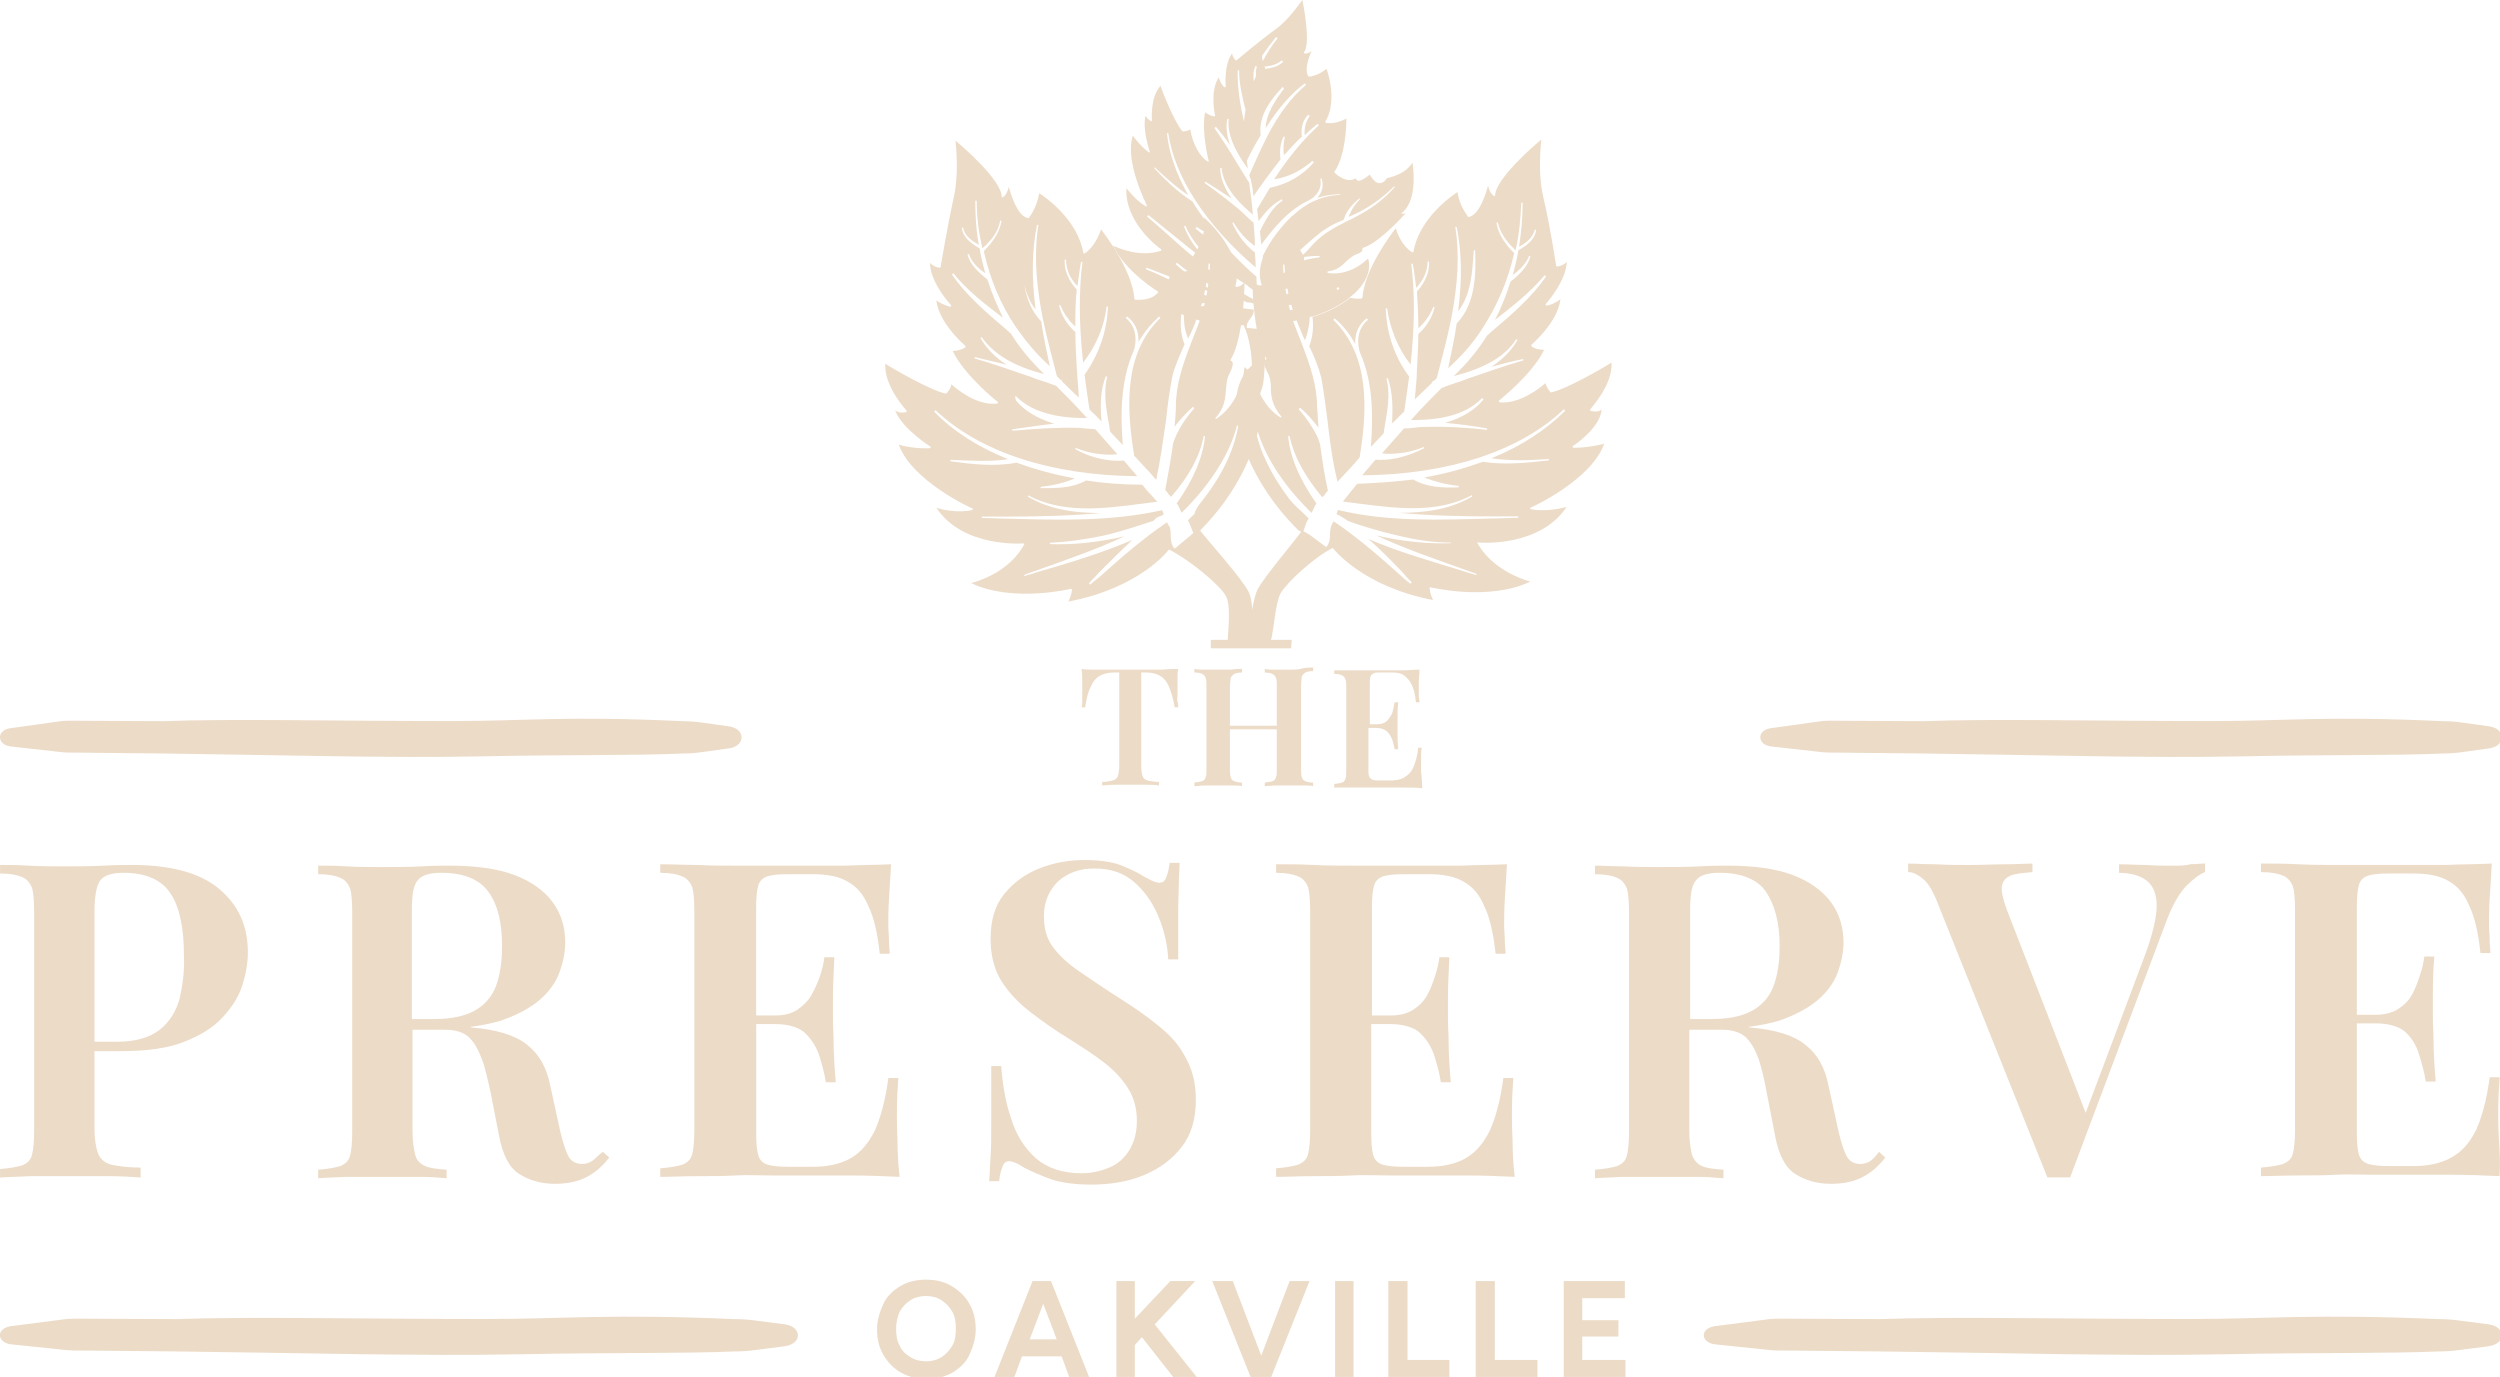 <?xml version="1.0" encoding="utf-8"?>
<!-- Generator: Adobe Illustrator 27.0.0, SVG Export Plug-In . SVG Version: 6.00 Build 0)  -->
<svg version="1.1" id="Layer_1" xmlns="http://www.w3.org/2000/svg" xmlns:xlink="http://www.w3.org/1999/xlink" x="0px" y="0px"
	 viewBox="0 0 427.14 235.26" style="enable-background:new 0 0 427.14 235.26;" xml:space="preserve">
<style type="text/css">
	.st0{fill:#ECDBC7;}
</style>
<g>
	<g>
		<g>
			<g>
				<g>
					<path class="st0" d="M165.62,222.76c-0.73-1.33-1.82-2.31-3.03-3.03c-1.21-0.73-2.67-1.09-4.37-1.09
						c-1.7,0-3.15,0.36-4.37,1.09c-1.21,0.73-2.31,1.7-2.91,3.03c-0.61,1.33-1.09,2.79-1.09,4.37c0,1.7,0.36,3.15,1.09,4.37
						c0.73,1.21,1.7,2.31,3.03,3.03c1.33,0.73,2.79,1.09,4.37,1.09c1.58,0,3.03-0.36,4.37-1.09c1.21-0.73,2.31-1.7,2.91-3.03
						c0.61-1.33,1.09-2.79,1.09-4.37C166.71,225.43,166.34,223.97,165.62,222.76z M162.7,229.92c-0.49,0.85-1.09,1.46-1.82,1.94
						c-0.73,0.49-1.7,0.73-2.67,0.73c-0.97,0-1.94-0.24-2.67-0.73c-0.85-0.49-1.46-1.09-1.82-1.94c-0.49-0.85-0.61-1.82-0.61-2.91
						c0-1.09,0.24-2.06,0.61-2.91c0.49-0.85,1.09-1.46,1.82-1.94c0.73-0.49,1.7-0.73,2.67-0.73c0.97,0,1.94,0.24,2.67,0.73
						c0.73,0.49,1.33,1.09,1.82,1.94c0.49,0.85,0.61,1.82,0.61,2.91C163.31,228.22,163.19,229.07,162.7,229.92z"/>
					<path class="st0" d="M179.57,218.88h-3.15l-6.55,16.5h3.4l1.33-3.64h6.79l1.33,3.64h3.4L179.57,218.88z M175.93,228.83
						l2.31-6.07l2.31,6.07H175.93z"/>
					<polygon class="st0" points="204.2,218.88 199.96,218.88 193.89,225.31 193.89,218.88 190.74,218.88 190.74,235.26 
						193.89,235.26 193.89,229.8 195.1,228.47 200.44,235.26 204.45,235.26 197.29,226.28 					"/>
					<polygon class="st0" points="215.49,231.62 210.63,218.88 207.12,218.88 213.67,235.26 214.03,235.26 216.82,235.26 
						217.19,235.26 223.74,218.88 220.34,218.88 					"/>
					<rect x="228.11" y="218.88" class="st0" width="3.15" height="16.5"/>
					<polygon class="st0" points="240.48,218.88 237.2,218.88 237.2,235.26 247.64,235.26 247.64,232.35 240.48,232.35 					"/>
					<polygon class="st0" points="255.4,218.88 252.13,218.88 252.13,235.26 262.68,235.26 262.68,232.35 255.4,232.35 					"/>
					<polygon class="st0" points="270.33,232.35 270.33,228.35 276.52,228.35 276.52,225.56 270.33,225.56 270.33,221.8 
						277.61,221.8 277.61,218.88 267.17,218.88 267.17,235.26 277.73,235.26 277.73,232.35 					"/>
				</g>
				<g>
					<path class="st0" d="M37.49,151.91c-3.28-2.79-8.37-4.13-15.04-4.13c-0.97,0-2.43,0-4.73,0.12c-2.31,0.12-4.61,0.12-7.04,0.12
						c-1.94,0-3.88,0-5.82-0.12c-1.94-0.12-3.52-0.12-4.85-0.12v1.46c1.7,0,2.91,0.24,3.76,0.61c0.85,0.36,1.33,0.97,1.7,1.82
						c0.24,0.85,0.36,2.31,0.36,4.13v37.37c0,1.82-0.12,3.15-0.36,4.13c-0.24,0.97-0.85,1.46-1.7,1.82
						c-0.85,0.24-2.06,0.49-3.76,0.61v1.46c1.46-0.12,3.15-0.12,5.1-0.24h13.22c2.31,0,4.25,0.12,5.7,0.24v-1.7
						c-2.18,0-3.76-0.24-4.97-0.49c-1.09-0.24-1.94-0.97-2.31-1.94c-0.36-0.97-0.61-2.43-0.61-4.25v-13.22h4.61
						c4.37,0,7.89-0.49,10.68-1.58c2.79-1.09,4.97-2.43,6.55-4.13c1.58-1.7,2.79-3.52,3.4-5.46c0.61-1.94,0.97-3.88,0.97-5.7
						C42.34,158.21,40.77,154.7,37.49,151.91z M30.7,170.59c-0.61,2.18-1.7,4-3.4,5.34c-1.7,1.33-4.13,2.06-7.28,2.06h-3.88v-22.32
						c0-2.55,0.36-4.37,0.97-5.22c0.61-0.85,1.94-1.33,4-1.33c3.76,0,6.55,1.21,8.01,3.52c1.58,2.31,2.31,5.95,2.31,10.68
						C31.55,165.98,31.18,168.41,30.7,170.59z"/>
					<path class="st0" d="M103.01,196.8c-0.73,0.49-1.21,1.09-1.7,1.46c-0.49,0.36-1.09,0.61-1.82,0.61c-0.97,0-1.82-0.36-2.31-1.21
						c-0.49-0.85-0.97-2.31-1.46-4.37l-1.7-7.77c-0.61-3.15-1.94-5.46-4-7.04c-1.94-1.58-5.1-2.55-9.22-2.91
						c-0.12,0-0.24,0-0.49-0.12c1.94-0.24,3.76-0.61,5.34-1.09c2.79-0.97,4.97-2.18,6.55-3.52c1.58-1.33,2.79-3.03,3.4-4.73
						c0.61-1.7,0.97-3.4,0.97-5.1c0-2.67-0.73-4.97-2.18-6.92c-1.46-1.94-3.64-3.52-6.55-4.61c-2.91-1.09-6.67-1.58-11.16-1.58
						c-0.97,0-2.43,0-4.61,0.12c-2.18,0.12-4.61,0.12-7.04,0.12c-1.94,0-3.88,0-5.82-0.12c-1.94-0.12-3.52-0.12-4.85-0.12v1.46
						c1.7,0,2.91,0.24,3.76,0.61c0.85,0.36,1.33,0.97,1.7,1.82c0.24,0.85,0.36,2.31,0.36,4.13v37.37c0,1.82-0.12,3.15-0.36,4.13
						c-0.24,0.97-0.85,1.46-1.7,1.82c-0.85,0.24-2.06,0.49-3.76,0.61v1.46c1.21-0.12,2.91-0.12,4.85-0.24h12.25
						c1.94,0,3.52,0.12,4.85,0.24v-1.46c-1.58-0.12-2.79-0.24-3.64-0.61c-0.85-0.36-1.46-0.97-1.7-1.82
						c-0.24-0.97-0.49-2.31-0.49-4.13v-17.35h5.7c1.7,0,3.15,0.49,4,1.33c0.97,0.97,1.58,2.18,2.18,3.76
						c0.61,1.58,0.97,3.52,1.46,5.58l1.46,7.52c0.61,3.15,1.7,5.34,3.4,6.43c1.7,1.09,3.76,1.7,6.07,1.7c2.18,0,3.88-0.36,5.34-1.09
						s2.79-1.82,4-3.4L103.01,196.8z M74.25,174.11h-3.88v-18.56c0-2.55,0.24-4.25,0.97-5.1c0.61-0.85,1.94-1.33,4-1.33
						c3.88,0,6.55,1.09,8.13,3.28c1.58,2.18,2.31,5.22,2.31,9.22c0,2.31-0.24,4.37-0.85,6.31c-0.61,1.94-1.7,3.4-3.4,4.49
						C79.84,173.5,77.41,174.11,74.25,174.11z"/>
					<path class="st0" d="M153.24,190.25c0-2.43,0.12-4.49,0.24-6.07h-1.7c-0.49,3.76-1.33,6.79-2.31,8.98
						c-1.09,2.18-2.43,3.76-4.13,4.73c-1.7,0.97-3.88,1.46-6.43,1.46h-4.25c-1.58,0-2.67-0.12-3.52-0.36
						c-0.73-0.24-1.33-0.73-1.58-1.58c-0.24-0.85-0.36-2.06-0.36-3.76v-18.68h3.28c2.06,0,3.76,0.49,4.85,1.33
						c1.09,0.97,1.94,2.18,2.55,3.76c0.49,1.58,0.97,3.15,1.21,4.85h1.7c-0.24-2.91-0.36-5.1-0.36-6.55c0-1.46-0.12-2.91-0.12-4.13
						s0-2.67,0-4.13c0-1.46,0.12-3.76,0.24-6.55h-1.7c-0.12,0.97-0.36,2.06-0.73,3.15s-0.85,2.18-1.46,3.28
						c-0.61,1.09-1.46,1.82-2.43,2.55c-0.97,0.61-2.18,0.97-3.76,0.97h-3.28v-18.44c0-1.7,0.12-2.91,0.36-3.76s0.85-1.33,1.58-1.58
						s1.94-0.36,3.52-0.36h4.13c2.43,0,4.49,0.36,5.95,1.21c1.58,0.85,2.79,2.18,3.64,4.25c0.97,1.94,1.58,4.73,1.94,8.13h1.7
						c0-0.61-0.12-1.33-0.12-2.18s-0.12-1.82-0.12-2.79s0-2.43,0.12-4.37c0.12-1.94,0.24-3.88,0.36-5.95
						c-2.31,0.12-4.97,0.12-7.89,0.24c-2.91,0-5.58,0-7.89,0c-1.21,0-2.79,0-4.61,0c-1.82,0-3.88,0-6.07,0s-4.37,0-6.67-0.12
						c-2.18,0-4.37-0.12-6.31-0.12v1.46c1.7,0,2.91,0.24,3.76,0.61s1.33,0.97,1.7,1.82c0.24,0.85,0.36,2.31,0.36,4.13v37.37
						c0,1.82-0.12,3.15-0.36,4.13c-0.24,0.97-0.85,1.46-1.7,1.82c-0.85,0.24-2.06,0.49-3.76,0.61v1.46c2.06,0,4.13-0.12,6.31-0.12
						c2.18,0,4.49,0,6.55-0.12s4.13,0,6.07,0c1.94,0,3.4,0,4.61,0c2.55,0,5.34,0,8.61,0c3.28,0,6.07,0.12,8.74,0.24
						c-0.24-2.18-0.36-4.25-0.36-6.31C153.24,192.8,153.24,191.22,153.24,190.25z"/>
					<path class="st0" d="M198.02,175.33c-1.94-1.58-4.13-3.15-6.67-4.73c-2.67-1.7-4.97-3.28-6.92-4.61
						c-1.94-1.33-3.4-2.67-4.49-4.13c-1.09-1.46-1.58-3.15-1.58-5.34c0-2.43,0.85-4.37,2.43-5.95c1.7-1.46,3.64-2.18,6.19-2.18
						c2.79,0,4.97,0.73,6.79,2.31c1.82,1.58,3.15,3.52,4.13,5.82c0.97,2.31,1.58,4.85,1.7,7.4h1.7c0-3.4,0-6.19,0-8.25
						c0-2.06,0.12-3.76,0.12-4.97s0.12-2.31,0.12-3.28h-1.7c-0.12,1.09-0.36,1.94-0.61,2.55c-0.24,0.61-0.61,0.85-1.09,0.85
						c-0.36,0-0.73-0.12-1.09-0.24c-0.36-0.12-0.85-0.49-1.46-0.73c-1.09-0.73-2.43-1.33-3.88-1.94c-1.46-0.61-3.64-0.97-6.43-0.97
						s-5.34,0.49-7.77,1.46c-2.43,0.97-4.37,2.43-5.95,4.37c-1.58,1.94-2.31,4.49-2.31,7.64c0,2.79,0.61,5.22,1.82,7.16
						c1.21,1.94,2.91,3.76,4.97,5.34c2.06,1.58,4.25,3.15,6.67,4.61c2.31,1.46,4.37,2.79,6.07,4.13c1.7,1.33,3.03,2.79,4,4.37
						c0.97,1.58,1.46,3.4,1.46,5.46s-0.49,3.76-1.33,5.1c-0.85,1.33-1.94,2.31-3.4,2.91c-1.46,0.61-3.03,0.97-4.73,0.97
						c-3.15,0-5.82-0.85-7.77-2.55c-1.94-1.7-3.4-4-4.25-6.79c-0.97-2.79-1.46-5.82-1.7-8.98h-1.7c0,3.76,0,7.04,0,9.46
						c0,2.43,0,4.49-0.12,6.07c-0.12,1.58-0.12,2.91-0.24,4.13h1.7c0.12-1.09,0.36-1.94,0.61-2.55c0.24-0.61,0.61-0.85,1.09-0.85
						c0.61,0,1.46,0.36,2.55,1.09c1.21,0.61,2.79,1.33,4.49,1.94c1.7,0.61,4.13,0.97,7.04,0.97c3.15,0,6.19-0.49,8.86-1.58
						c2.67-1.09,4.85-2.67,6.55-4.85s2.43-4.85,2.43-8.13c0-2.79-0.61-5.1-1.7-7.04C201.53,178.6,199.96,176.9,198.02,175.33z"/>
					<path class="st0" d="M258.32,190.25c0-2.43,0.12-4.49,0.24-6.07h-1.7c-0.49,3.76-1.33,6.79-2.31,8.98
						c-1.09,2.18-2.43,3.76-4.13,4.73c-1.7,0.97-3.88,1.46-6.43,1.46h-4.25c-1.58,0-2.67-0.12-3.52-0.36
						c-0.73-0.24-1.33-0.73-1.58-1.58c-0.24-0.85-0.36-2.06-0.36-3.76v-18.68h3.28c2.06,0,3.76,0.49,4.85,1.33
						c1.09,0.97,1.94,2.18,2.55,3.76c0.49,1.58,0.97,3.15,1.21,4.85h1.7c-0.24-2.91-0.36-5.1-0.36-6.55c0-1.46-0.12-2.91-0.12-4.13
						s0-2.67,0-4.13c0-1.46,0.12-3.76,0.24-6.55h-1.7c-0.12,0.97-0.36,2.06-0.73,3.15c-0.36,1.09-0.73,2.18-1.33,3.28
						c-0.61,1.09-1.33,1.82-2.43,2.55c-0.97,0.61-2.31,0.97-3.76,0.97h-3.28v-18.44c0-1.7,0.12-2.91,0.36-3.76s0.85-1.33,1.58-1.58
						c0.73-0.24,1.94-0.36,3.52-0.36H244c2.43,0,4.49,0.36,5.95,1.21c1.58,0.85,2.79,2.18,3.64,4.25c0.97,1.94,1.58,4.73,1.94,8.13
						h1.7c0-0.61-0.12-1.33-0.12-2.18s-0.12-1.82-0.12-2.79s0-2.43,0.12-4.37c0.12-1.94,0.24-3.88,0.36-5.95
						c-2.31,0.12-4.97,0.12-7.89,0.24c-2.91,0-5.58,0-7.89,0c-1.21,0-2.79,0-4.61,0c-1.82,0-3.88,0-6.07,0c-2.18,0-4.37,0-6.67-0.12
						c-2.31-0.12-4.37-0.12-6.31-0.12v1.46c1.7,0,2.91,0.24,3.76,0.61c0.85,0.36,1.33,0.97,1.7,1.82c0.24,0.85,0.36,2.31,0.36,4.13
						v37.37c0,1.82-0.12,3.15-0.36,4.13c-0.24,0.97-0.85,1.46-1.7,1.82c-0.85,0.24-2.06,0.49-3.76,0.61v1.46
						c2.06,0,4.13-0.12,6.31-0.12c2.18,0,4.49,0,6.55-0.12s4.13,0,6.07,0c1.94,0,3.4,0,4.61,0c2.55,0,5.34,0,8.61,0
						c3.15,0,6.07,0.12,8.61,0.24c-0.24-2.18-0.36-4.25-0.36-6.31C258.32,192.8,258.32,191.22,258.32,190.25z"/>
					<path class="st0" d="M321.04,196.8c-0.36,0.49-0.85,1.09-1.33,1.46c-0.49,0.36-1.09,0.61-1.82,0.61
						c-0.97,0-1.82-0.36-2.31-1.21c-0.49-0.85-0.97-2.31-1.46-4.37l-1.7-7.77c-0.61-3.15-1.94-5.46-4-7.04
						c-1.94-1.58-5.1-2.55-9.22-2.91c-0.12,0-0.24,0-0.49-0.12c1.94-0.24,3.76-0.61,5.34-1.09c2.79-0.97,4.97-2.18,6.55-3.52
						c1.58-1.33,2.79-3.03,3.4-4.73c0.61-1.7,0.97-3.4,0.97-5.1c0-2.67-0.73-4.97-2.18-6.92c-1.46-1.94-3.64-3.52-6.55-4.61
						c-2.91-1.09-6.67-1.58-11.16-1.58c-0.97,0-2.43,0-4.73,0.12c-2.31,0.12-4.61,0.12-7.04,0.12c-1.94,0-3.88,0-5.95-0.12
						c-1.94,0-3.52-0.12-4.85-0.12v1.46c1.7,0,2.91,0.24,3.76,0.61c0.85,0.36,1.33,0.97,1.7,1.82c0.24,0.85,0.36,2.31,0.36,4.13
						v37.37c0,1.82-0.12,3.15-0.36,4.13c-0.24,0.97-0.85,1.46-1.7,1.82c-0.85,0.24-2.06,0.49-3.76,0.61v1.46
						c1.21-0.12,2.91-0.12,4.85-0.24h12.25c1.94,0,3.52,0.12,4.85,0.24v-1.46c-1.58-0.12-2.79-0.24-3.64-0.61
						c-0.85-0.36-1.33-0.97-1.7-1.82c-0.24-0.97-0.49-2.31-0.49-4.13v-17.35h5.7c1.7,0,3.15,0.49,4,1.33
						c0.97,0.97,1.58,2.18,2.18,3.76c0.49,1.58,0.97,3.52,1.33,5.58l1.46,7.52c0.61,3.15,1.7,5.34,3.4,6.43
						c1.7,1.09,3.76,1.7,6.07,1.7c2.18,0,3.88-0.36,5.34-1.09c1.46-0.73,2.79-1.82,4-3.4L321.04,196.8z M292.53,174.11h-3.76v-18.56
						c0-2.55,0.24-4.25,0.97-5.1c0.61-0.85,1.94-1.33,4-1.33c3.76,0,6.55,1.09,8.01,3.28c1.46,2.18,2.31,5.22,2.31,9.22
						c0,2.31-0.24,4.37-0.85,6.31c-0.61,1.94-1.7,3.4-3.4,4.49C298.11,173.5,295.68,174.11,292.53,174.11z"/>
					<path class="st0" d="M371.15,147.91c-1.46,0-2.91,0-4.37-0.12c-1.46,0-3.03-0.12-4.73-0.12v1.46c2.06,0,3.64,0.49,4.73,1.33
						c1.09,0.85,1.7,2.31,1.7,4.25s-0.61,4.61-1.82,8.01l-10.31,27.42l-13.47-34.7c-0.61-1.7-0.97-3.03-0.85-4
						c0.12-0.85,0.61-1.46,1.46-1.82c0.85-0.36,2.18-0.49,3.76-0.61v-1.46c-1.21,0-2.67,0.12-4.61,0.12c-1.94,0-4,0.12-6.19,0.12
						c-1.82,0-3.64,0-5.58-0.12c-1.82,0-3.52-0.12-4.85-0.12V149c0.73,0,1.58,0.36,2.43,1.09c0.85,0.61,1.7,1.94,2.43,3.76
						l18.93,47.32c0.24,0,0.61,0,0.97,0c0.36,0,0.61,0,0.97,0s0.73,0,0.97,0c0.24,0,0.61,0,0.97,0l16.5-43.92
						c0.97-2.55,2.06-4.49,3.28-5.82c1.21-1.21,2.31-2.06,3.28-2.43v-1.46c-0.73,0-1.58,0.12-2.55,0.12
						C373.46,147.91,372.37,147.91,371.15,147.91z"/>
					<path class="st0" d="M426.96,194.74c-0.12-2.06-0.12-3.52-0.12-4.61c0-2.43,0.12-4.49,0.24-6.07h-1.7
						c-0.49,3.76-1.33,6.79-2.31,8.98c-1.09,2.18-2.43,3.76-4.25,4.73c-1.7,0.97-3.88,1.46-6.43,1.46h-4.25
						c-1.58,0-2.67-0.12-3.52-0.36c-0.73-0.24-1.33-0.73-1.58-1.58s-0.36-2.06-0.36-3.76v-18.68h3.28c2.06,0,3.76,0.49,4.85,1.33
						c1.09,0.97,1.94,2.18,2.43,3.76c0.49,1.58,0.97,3.15,1.21,4.85h1.7c-0.24-2.91-0.36-5.1-0.36-6.55c0-1.46-0.12-2.91-0.12-4.13
						s0-2.67,0-4.13c0-1.46,0-3.76,0.24-6.55h-1.7c-0.12,0.97-0.36,2.06-0.73,3.15s-0.73,2.18-1.33,3.28
						c-0.61,1.09-1.33,1.82-2.43,2.55c-0.97,0.61-2.31,0.97-3.76,0.97h-3.28v-18.44c0-1.7,0.12-2.91,0.36-3.76
						c0.24-0.85,0.85-1.33,1.58-1.58c0.73-0.24,1.94-0.36,3.52-0.36h4.13c2.43,0,4.49,0.36,5.95,1.21c1.58,0.85,2.79,2.18,3.64,4.25
						c0.97,1.94,1.58,4.73,1.94,8.13h1.7c0-0.61-0.12-1.33-0.12-2.18s-0.12-1.82-0.12-2.79s0-2.43,0.12-4.37
						c0.12-1.94,0.24-3.88,0.36-5.95c-2.31,0.12-4.97,0.12-7.89,0.24c-2.91,0-5.58,0-7.89,0c-1.21,0-2.79,0-4.61,0s-3.88,0-6.07,0
						c-2.18,0-4.37,0-6.67-0.12c-2.31-0.12-4.37-0.12-6.31-0.12V149c1.7,0,2.91,0.24,3.76,0.61c0.85,0.36,1.33,0.97,1.7,1.82
						c0.24,0.85,0.36,2.31,0.36,4.13v37.37c0,1.82-0.12,3.15-0.36,4.13c-0.24,0.97-0.85,1.46-1.7,1.82
						c-0.85,0.24-2.06,0.49-3.76,0.61v1.46c2.06,0,4.13-0.12,6.31-0.12c2.18,0,4.49,0,6.55-0.12c2.06-0.12,4.25,0,6.07,0
						s3.4,0,4.61,0c2.55,0,5.34,0,8.61,0c3.28,0,6.07,0.12,8.61,0.24C427.21,198.86,427.09,196.8,426.96,194.74z"/>
				</g>
				<g>
					<path class="st0" d="M201.29,114.3c-0.85,0-1.7,0-2.67,0.12c-0.97,0-1.94,0-2.91,0s-1.94,0-2.67,0c-0.85,0-1.7,0-2.67,0
						s-1.94,0-2.91,0c-0.97,0-1.94,0-2.67-0.12c0.12,0.85,0.12,1.7,0.12,2.55s0,1.46,0,1.82c0,0.49,0,0.85,0,1.21s0,0.73-0.12,0.97
						h0.61c0.24-1.46,0.49-2.67,0.97-3.52c0.36-0.85,0.85-1.46,1.46-1.82s1.46-0.61,2.43-0.61h0.97v16.02c0,0.73-0.12,1.33-0.24,1.7
						c-0.12,0.36-0.49,0.61-0.85,0.73c-0.49,0.12-1.09,0.24-1.82,0.24v0.61c0.49,0,1.21-0.12,2.06-0.12c0.85,0,1.7,0,2.67,0
						s1.82,0,2.79,0c0.85,0,1.58,0,2.18,0.12v-0.61c-0.85,0-1.46-0.12-1.94-0.24s-0.73-0.36-0.85-0.73
						c-0.12-0.36-0.24-0.97-0.24-1.7V114.9h0.85c0.97,0,1.82,0.24,2.43,0.61c0.61,0.36,1.09,0.97,1.46,1.82
						c0.36,0.85,0.73,2.06,0.97,3.52h0.61c0-0.24,0-0.61-0.12-0.97s0-0.73,0-1.21s0-1.09,0-1.82
						C201.17,116,201.17,115.15,201.29,114.3z"/>
					<path class="st0" d="M220.34,114.42c-0.73,0-1.46,0-2.31,0c-0.73,0-1.33,0-1.94-0.12v0.61c0.61,0,1.09,0.12,1.33,0.24
						c0.24,0.12,0.49,0.36,0.61,0.73c0.12,0.36,0.12,0.85,0.12,1.58V124h-8.01v-6.55c0-0.73,0.12-1.21,0.12-1.58
						c0.12-0.36,0.36-0.49,0.61-0.73c0.24-0.12,0.73-0.24,1.33-0.24v-0.61c-0.49,0-1.09,0-1.82,0.12c-0.73,0-1.46,0-2.18,0
						c-0.85,0-1.58,0-2.31,0c-0.73,0-1.33,0-1.82-0.12v0.61c0.61,0,1.09,0.12,1.33,0.24c0.24,0.12,0.49,0.36,0.61,0.73
						c0.12,0.36,0.12,0.85,0.12,1.58v13.83c0,0.73,0,1.21-0.12,1.46c-0.12,0.36-0.24,0.61-0.61,0.73c-0.36,0.12-0.73,0.12-1.33,0.24
						v0.61c0.49,0,1.09-0.12,1.82-0.12c0.73,0,1.58,0,2.31,0c0.73,0,1.46,0,2.18,0s1.33,0,1.82,0.12v-0.61
						c-0.61,0-1.09-0.12-1.33-0.24c-0.36-0.12-0.49-0.36-0.61-0.73c-0.12-0.36-0.12-0.85-0.12-1.46v-6.67h8.01v6.67
						c0,0.73,0,1.21-0.12,1.46c-0.12,0.36-0.24,0.61-0.61,0.73c-0.24,0.12-0.73,0.12-1.33,0.24v0.61c0.49,0,1.09-0.12,1.94-0.12
						c0.73,0,1.46,0,2.31,0s1.58,0,2.31,0s1.33,0,1.7,0.12v-0.61c-0.61,0-1.09-0.12-1.33-0.24c-0.36-0.12-0.49-0.36-0.61-0.73
						c-0.12-0.36-0.12-0.85-0.12-1.46v-14.07c0-0.73,0.12-1.21,0.12-1.58c0.12-0.36,0.36-0.49,0.61-0.73
						c0.24-0.12,0.73-0.24,1.33-0.24v-0.61c-0.49,0-0.97,0-1.7,0.12C221.92,114.42,221.07,114.42,220.34,114.42z"/>
					<path class="st0" d="M242.79,131.77c0-0.73,0-1.33,0-1.7c0-0.97,0-1.7,0.12-2.31h-0.61c-0.12,1.46-0.49,2.55-0.85,3.4
						c-0.36,0.85-0.97,1.33-1.58,1.7c-0.61,0.36-1.46,0.49-2.43,0.49h-1.58c-0.61,0-0.97,0-1.33-0.12
						c-0.24-0.12-0.49-0.24-0.61-0.61c-0.12-0.24-0.12-0.73-0.12-1.33v-6.92h1.21c0.73,0,1.33,0.12,1.82,0.49
						c0.49,0.36,0.73,0.85,0.97,1.33c0.24,0.61,0.36,1.21,0.49,1.82h0.61c-0.12-1.09-0.12-1.94-0.12-2.43c0-0.61,0-1.09,0-1.58
						s0-0.97,0-1.58c0-0.61,0-1.33,0.12-2.43h-0.61c-0.12,0.36-0.12,0.73-0.24,1.21c-0.12,0.49-0.24,0.85-0.49,1.21
						c-0.24,0.36-0.49,0.73-0.85,0.97c-0.36,0.24-0.85,0.36-1.46,0.36h-1.21v-6.79c0-0.61,0-1.09,0.12-1.33s0.24-0.49,0.61-0.61
						c0.24-0.12,0.73-0.12,1.33-0.12h1.58c0.97,0,1.7,0.12,2.18,0.49c0.49,0.36,0.97,0.85,1.33,1.58s0.61,1.7,0.73,3.03h0.61
						c0-0.24,0-0.49-0.12-0.85c0-0.36,0-0.73,0-0.97c0-0.36,0-0.97,0-1.58s0.12-1.46,0.12-2.18c-0.85,0-1.82,0.12-2.91,0.12
						s-2.06,0-2.91,0c-0.49,0-0.97,0-1.7,0s-1.46,0-2.31,0s-1.7,0-2.43,0c-0.85,0-1.58,0-2.31,0v0.61c0.61,0,1.09,0.12,1.33,0.24
						c0.24,0.12,0.49,0.36,0.61,0.73c0.12,0.36,0.12,0.85,0.12,1.58v13.83c0,0.73,0,1.21-0.12,1.46c-0.12,0.36-0.24,0.61-0.61,0.73
						c-0.24,0.12-0.73,0.12-1.33,0.24v0.61c0.73,0,1.58,0,2.31,0c0.85,0,1.7,0,2.43,0c0.85,0,1.58,0,2.31,0s1.33,0,1.7,0
						c0.97,0,1.94,0,3.15,0s2.31,0,3.15,0.12C242.91,133.35,242.91,132.62,242.79,131.77z"/>
				</g>
				<path class="st0" d="M124.56,127.86c-1.6,0.22-3.17,0.44-4.76,0.66c-1.01,0.15-2.06,0.22-3.1,0.22
					c-8.44,0.38-19.64,0.18-33.88,0.48c-16.52,0.35-35.75-0.25-54.9-0.48l-15.8-0.16c-0.4,0-0.77,0-1.17-0.04
					c-0.25,0-0.52-0.02-0.77-0.07l-8.48-0.95c-2.27-0.38-2.27-2.72,0-3.09l8.47-1.18c0.25-0.04,0.52-0.07,0.77-0.07
					c0.4-0.04,0.77-0.04,1.17-0.04l15.81,0.08c12.15-0.45,27.34-0.03,49.06-0.02c12.76,0.01,19.66-0.92,39.71,0.02
					c1.04,0,2.09,0.07,3.1,0.22c1.6,0.22,3.17,0.44,4.76,0.66C127.42,124.5,127.42,127.47,124.56,127.86z"/>
				<path class="st0" d="M425.31,127.86c-1.6,0.22-3.17,0.44-4.76,0.66c-1.01,0.15-2.06,0.22-3.1,0.22
					c-8.44,0.38-19.64,0.18-33.88,0.48c-16.52,0.35-35.75-0.25-54.89-0.48l-15.8-0.16c-0.4,0-0.77,0-1.17-0.04
					c-0.25,0-0.52-0.02-0.77-0.07l-8.48-0.95c-2.27-0.38-2.27-2.72,0-3.09l8.47-1.18c0.25-0.04,0.52-0.07,0.77-0.07
					c0.4-0.04,0.77-0.04,1.17-0.04l15.81,0.08c12.15-0.45,27.34-0.03,49.06-0.02c12.76,0.01,19.66-0.92,39.71,0.02
					c1.04,0,2.09,0.07,3.1,0.22c1.6,0.22,3.17,0.44,4.76,0.66C428.16,124.5,428.16,127.47,425.31,127.86z"/>
				<path class="st0" d="M425.14,230.02c-1.72,0.22-3.41,0.44-5.13,0.66c-1.09,0.15-2.22,0.22-3.34,0.22
					c-9.08,0.38-21.13,0.18-36.45,0.48c-17.78,0.35-38.46-0.25-59.06-0.48l-17-0.16c-0.43,0-0.83,0-1.26-0.04
					c-0.26,0-0.56-0.02-0.83-0.07l-9.13-0.95c-2.45-0.38-2.45-2.72,0-3.09l9.12-1.18c0.26-0.04,0.56-0.07,0.83-0.07
					c0.43-0.04,0.83-0.04,1.26-0.04l17.01,0.08c13.08-0.45,29.41-0.03,52.79-0.02c13.73,0.01,21.16-0.92,42.72,0.02
					c1.12,0,2.25,0.07,3.34,0.22c1.72,0.22,3.41,0.44,5.13,0.66C428.22,226.66,428.22,229.63,425.14,230.02z"/>
				<path class="st0" d="M134.02,230.02c-1.72,0.22-3.41,0.44-5.13,0.66c-1.09,0.15-2.22,0.22-3.34,0.22
					c-9.08,0.38-21.13,0.18-36.45,0.48c-17.78,0.35-38.46-0.25-59.06-0.48l-17-0.16c-0.43,0-0.83,0-1.26-0.04
					c-0.26,0-0.56-0.02-0.83-0.07l-9.13-0.95c-2.45-0.38-2.45-2.72,0-3.09l9.12-1.18c0.26-0.04,0.56-0.07,0.83-0.07
					c0.43-0.04,0.83-0.04,1.26-0.04l17.01,0.08c13.08-0.45,29.41-0.03,52.79-0.02c13.73,0.01,21.16-0.92,42.72,0.02
					c1.12,0,2.25,0.07,3.34,0.22c1.72,0.22,3.41,0.44,5.13,0.66C137.1,226.66,137.1,229.63,134.02,230.02z"/>
			</g>
		</g>
		<g>
			<g>
				<g>
					<path class="st0" d="M203.6,91.37l0.61-0.49c0,0,0,0,0.12,0.12c-0.24,0.24-0.36,0.36-0.61,0.61
						C203.72,91.37,203.6,91.37,203.6,91.37z"/>
					<path class="st0" d="M215.36,71.22c0,0.04-0.06,0.96-0.44,2.5c-0.05,0.22-0.11,0.44-0.17,0.67c-0.29,1.12-0.73,2.48-1.38,4
						c-1.49,3.58-4.11,8.09-8.69,12.61h-0.12l-0.49,0.36c-0.01-0.02-0.04-0.05-0.05-0.07c-0.01-0.04-0.04-0.06-0.05-0.08
						c-0.02-0.04-0.05-0.07-0.06-0.11c-0.15-0.28-0.24-0.56-0.33-0.83c-0.24-0.49-0.36-0.97-0.61-1.33
						c0.24-0.36,0.73-0.73,1.09-1.09c0.24-0.97,0.97-1.82,1.46-2.43c3.35-4.3,5.28-8.48,6.03-12.55c0.01-0.06,0.02-0.13,0.04-0.19
						h-0.24c-1.21,4.85-4.61,10.19-9.46,14.92c-0.12-0.24-0.24-0.49-0.36-0.73c-0.12-0.24-0.24-0.61-0.49-0.85
						c2.91-4.13,4.49-7.89,4.85-11.53h-0.24c-0.61,3.4-2.43,6.79-5.58,10.43c-0.12-0.24-0.36-0.36-0.49-0.61
						c-0.12-0.24-0.36-0.36-0.49-0.61c0.49-2.67,0.97-5.22,1.33-7.89c0.24-0.85,0.73-1.94,1.46-3.15c0.61-0.97,1.33-1.94,2.18-2.91
						l-0.24-0.24c-1.21,1.09-2.31,2.31-3.15,3.4c0.12-1.21,0.24-2.43,0.24-3.52c0-3.76,1.21-7.16,2.55-10.68
						c0.49-1.21,0.97-2.43,1.46-3.76c0.02-0.05,0.04-0.11,0.05-0.16c0.29-0.81,0.55-1.64,0.76-2.49c0.05-0.18,0.08-0.35,0.12-0.53
						c0.11-0.41,0.19-0.83,0.27-1.24c0.06-0.28,0.11-0.56,0.16-0.84c0.04-0.16,0.06-0.33,0.07-0.5c0.05-0.22,0.07-0.44,0.1-0.67
						c0.11-0.76,0.18-1.54,0.23-2.34c0.02-0.34,0.04-0.68,0.05-1.03c0.01-0.05,0.01-0.11,0.01-0.16h-0.24
						c-0.02,0.33-0.05,0.66-0.08,0.98c-0.07,0.8-0.17,1.58-0.3,2.35c-0.04,0.22-0.07,0.42-0.11,0.64c-0.04,0.19-0.07,0.39-0.12,0.58
						c-0.05,0.27-0.11,0.53-0.17,0.8c-0.11,0.49-0.24,0.97-0.38,1.44c-0.04,0.17-0.08,0.33-0.15,0.49c-0.23,0.79-0.5,1.57-0.79,2.32
						c-0.02,0.07-0.06,0.15-0.08,0.22c-0.36,1.09-0.85,2.18-1.33,3.03c-0.24-0.61-0.49-1.33-0.61-2.18
						c-0.07-0.63-0.1-1.23-0.11-1.83c-0.01-0.42-0.01-0.86-0.01-1.32h-0.24c-0.07,0.39-0.13,0.76-0.18,1.14
						c-0.25,1.97-0.06,3.74,0.55,5.17c-0.73,1.7-1.58,3.52-2.06,5.34c-0.49,2.55-0.85,5.1-1.09,7.52c-0.49,3.4-0.97,6.92-1.7,10.31
						c-1.21-1.46-2.55-2.79-3.76-4.13c-1.33-8.25-1.82-17.47,4.49-23.54l-0.12-0.12l-0.12-0.12c-1.33,1.21-2.55,2.67-3.52,4.37
						c0.12-1.82-0.61-3.4-1.94-4.37l-0.24,0.24c1.94,1.58,1.94,4.13,1.33,5.7c-1.59,3.59-2.03,7.58-2.03,11.26
						c0,1.67,0.1,3.28,0.21,4.76c-0.73-0.73-1.46-1.58-2.18-2.31c0-0.24-0.12-0.49-0.12-0.85c-0.49-2.79-1.09-5.7-0.36-8.49
						l-0.24-0.12c-0.97,2.43-0.97,5.1-0.73,7.77c-0.73-0.85-1.46-1.46-2.06-2.06c-0.36-2.31-0.61-4.13-0.85-5.95
						c2.43-3.4,3.88-7.52,4-11.65h-0.24c-0.36,3.4-1.82,6.79-4,9.59c-0.73-6.67-0.73-12.13-0.12-17.23h-0.24
						c-0.24,1.21-0.36,2.55-0.61,4.13c-1.33-1.33-1.94-2.91-1.94-4.49h-0.24c-0.12,1.7,0.61,3.52,2.06,5.1
						c-0.24,2.06-0.24,4.25-0.24,6.31c-0.49-0.49-0.97-0.85-1.21-1.33c-0.61-0.73-0.97-1.46-1.33-2.31h-0.24
						c0.36,1.7,1.33,3.28,2.79,4.61c0,1.94,0.12,4,0.24,6.19c0.12,1.58,0.24,3.28,0.36,4.97c-0.97-0.85-1.94-1.82-2.91-2.79v-0.12
						l-0.12-0.12c-0.12,0-0.24,0-0.24-0.12l-0.49-0.49c-0.73-2.91-1.7-6.43-2.43-9.95c-0.76-3.94-1.14-7.36-1.14-10.51
						c0-1.88,0.13-3.66,0.41-5.39h-0.24c-0.85,4.25-0.97,8.86-0.24,14.44c-0.96-1.23-1.54-2.63-1.92-4.15
						c0.38,2.23,1.2,4.46,2.89,6.21c0.36,2.67,0.97,5.22,1.46,7.64c-2.18-1.94-4-4.13-5.7-6.55c-2.67-3.88-4.49-8.25-5.58-13.1
						c1.82-1.82,2.79-3.52,3.03-5.22h-0.24c-0.24,1.58-1.21,3.15-3.03,4.73c-0.61-2.67-0.97-5.34-0.97-8.13h-0.24
						c0,2.55,0.12,4.97,0.61,7.52c-1.58-0.85-2.55-1.82-2.67-2.91h-0.24c0.12,1.33,1.09,2.43,3.03,3.52
						c0.24,1.46,0.61,2.91,0.97,4.25c-1.09-0.73-2.31-1.82-2.79-3.28h-0.24c0.36,1.82,1.94,3.15,3.4,4.37
						c0.73,2.31,1.7,4.49,2.67,6.55c-3.15-2.43-6.19-4.73-8.49-7.64l-0.12,0.12l-0.12,0.12c2.43,3.52,5.82,6.43,9.1,9.22
						c0.36,0.24,0.61,0.61,0.97,0.85c1.58,2.55,3.52,4.85,5.7,6.92c-5.34-1.33-8.74-3.52-10.68-6.31l-0.12,0.12h-0.12
						c0.97,1.7,2.43,3.28,4.49,4.61c-1.7-0.49-3.64-0.85-5.46-1.33v0.24c2.91,0.85,6.07,1.94,9.59,3.15
						c0.85,0.36,1.7,0.61,2.79,0.97c0.36,0.12,0.61,0.24,0.97,0.36c0.24,0.12,0.49,0.12,0.61,0.24c1.7,1.7,3.52,3.52,5.22,5.46
						h-0.49c-5.34,0-9.34-1.33-11.65-3.76l-0.12,0.12l0.12,0.61c1.46,1.82,3.76,3.15,6.55,4c-2.31,0.24-4.61,0.61-7.16,0.97v0.24
						c4.25-0.36,8.01-0.61,11.4-0.49c0.97,0.12,1.82,0.12,2.79,0.24c1.21,1.33,2.43,2.79,3.76,4.25c-0.85,0.12-1.82,0.12-2.79,0
						c-1.46-0.12-2.91-0.49-4.37-1.09v0.24c1.94,1.09,4.85,2.18,8.25,1.94c0.61,0.61,1.09,1.33,1.7,1.94l0.61,0.73
						c-14.68-0.12-26.94-4.13-34.46-11.28l-0.12,0.12l-0.12,0.12c3.28,3.4,7.52,6.07,12.62,8.13c-3.15,0.49-6.43,0.24-9.83,0.12
						v0.24c3.52,0.49,7.52,0.97,11.28,0.24c3.03,1.09,6.43,2.06,9.95,2.67c-0.12,0-0.12,0.12-0.24,0.12
						c-1.46,0.61-3.28,1.09-5.58,1.33v0.24c2.67,0,5.46,0,7.77-1.33c3.03,0.49,6.31,0.73,9.59,0.73c0.49,0.61,0.97,1.21,1.58,1.82
						c0.36,0.36,0.61,0.73,0.97,1.09c-0.97,0.12-1.94,0.24-2.79,0.36c-6.55,0.85-13.35,1.7-19.29-1.46v0.24
						c3.88,2.31,8.25,2.79,12.5,2.79c-5.34,0.49-10.8,0.61-16.14,0.61h-4.25v0.24c1.58,0,3.28,0.12,4.73,0.12
						c8.61,0.24,17.47,0.49,26.09-1.46c0,0.12,0.12,0.24,0.12,0.36c0.12,0.12,0.12,0.24,0.12,0.36c-0.24,0.24-0.49,0.24-0.73,0.36
						c-0.24,0.12-0.61,0.24-0.85,0.61l-0.12,0.12c-1.82,0.61-5.82,1.94-8.61,2.55c-3.52,0.73-6.43,1.09-9.1,1.21v0.24
						c3.88,0.12,7.89-0.24,12.74-1.33c-4.97,2.31-10.31,4.13-15.41,5.95l-1.7,0.61v0.24c0.61-0.24,1.33-0.36,1.94-0.61
						c5.46-1.58,11.16-3.28,16.5-5.58c-1.94,1.82-3.88,3.76-5.82,5.7c-0.49,0.61-1.09,1.09-1.58,1.7l0.12,0.12l0.12,0.12
						c0.49-0.49,0.97-0.85,1.58-1.33c3.64-3.28,7.4-6.55,11.53-9.34l0.12,0.36c0.49,0.49,0.49,1.21,0.49,1.94
						c0,0.73,0.12,1.58,0.61,2.18h0.12l3.43-2.85c0,0,0,0,0.12,0.12h0.12l0.49-0.49c0.97,1.33,7.35,8.4,8.45,10.7
						c0.62,1.25,0.66,3.7,0.62,5.75c-0.01,0.89-0.05,1.69-0.05,2.29v0.24c0,0.13,0,0.25,0.01,0.36c0,0.16,0.01,0.28,0.04,0.36h-4.19
						c-0.04-0.13-0.05-0.39-0.02-0.73c-0.01-0.04,0-0.08,0-0.12v-0.12c0.08-1.9,0.56-5.84-0.33-7.4c-1.09-1.94-6.26-6.19-9.66-7.89
						h-0.12c0,0.12-4.97,6.55-17.11,8.86c0.12-0.36,0.49-0.97,0.61-2.06l-0.12-0.12c-0.12,0-9.95,2.43-17.11-0.97
						c1.33-0.36,6.55-1.94,9.1-6.67l-0.12-0.12c-0.12,0-10.31,0.85-14.92-6.07c0.85,0.24,3.52,0.97,6.19,0.36v-0.24
						c-0.12,0-10.43-4.73-12.62-10.92c0.73,0.24,2.91,0.73,5.34,0.61l0.12-0.24c0,0-4.85-3.03-6.07-6.19
						c0.36,0.24,0.97,0.49,1.94,0.24v-0.24c0,0-3.88-4.13-3.64-8.01c1.09,0.73,7.77,4.61,10.31,5.1h0.12c0,0,0.85-0.85,0.85-1.58
						c0.85,0.73,4.37,3.76,7.89,3.28l0.12-0.24c-0.12,0-5.82-4.61-7.77-8.74c0.36,0,1.46-0.12,2.18-0.61v-0.24
						c0,0-4.49-3.76-4.97-7.77c0.36,0.24,1.33,0.85,2.43,1.09l0.12-0.24c0,0-3.64-3.88-3.64-7.28c0.24,0.24,0.73,0.73,1.7,0.85
						l0.12-0.12c0-0.12,1.21-7.16,2.18-11.65c0.97-4,0.49-8.74,0.36-9.95c1.33,1.09,7.89,6.79,7.89,9.59l0.12,0.12
						c0,0,0.73-0.24,1.09-1.82c0.36,1.33,1.46,4.97,3.28,5.34h0.12c0,0,1.33-1.58,1.82-4.25c0.97,0.61,6.55,4.49,7.52,10.19
						l0.12,0.12c0.12,0,1.82-0.97,2.91-4.13c0.85,1.09,5.34,7.04,5.7,11.89l0.12,0.12c0.12,0,2.31,0.24,3.52-0.85
						c0.23-0.17,0.4-0.36,0.52-0.58c0.16-0.25,0.27-0.55,0.33-0.87c0.12,0.12,0.36,0.24,0.49,0.12c0.4-0.08,0.69-0.53,0.95-1.38
						c0.05-0.15,0.1-0.32,0.13-0.49c0.08-0.34,0.17-0.73,0.25-1.16c0.41,0.21,1.44,0.59,2.34,0.39c0.16-0.02,0.3-0.07,0.45-0.15
						c0.01,0,0.01-0.01,0.02-0.02c0.59-0.36,0.83-1.08,0.7-2.16c0.04-0.05,0.11-0.16,0.22-0.3c0.1-0.16,0.24-0.38,0.4-0.63
						c0.11-0.17,0.22-0.36,0.33-0.57c0.07-0.15,0.16-0.29,0.23-0.45c0.29-0.59,0.57-1.3,0.76-2.07c0.04-0.18,0.08-0.36,0.11-0.56
						c0.12-0.69,0.15-1.42,0.04-2.17c0-0.05-0.01-0.11-0.02-0.16c0.79,0.72,3.07,2.97,4.48,5.71c0.73,1.46,1.23,3.05,1.13,4.62
						c-0.04,0.49-0.12,0.96-0.27,1.43l0.12,0.12c0,0,0.89,0,1.37-0.74c0.04-0.04,0.06-0.07,0.08-0.11v0.17
						c0,0.45-0.01,1.07-0.05,1.8c-0.02,0.36-0.04,0.75-0.07,1.16c-0.02,0.4-0.06,0.84-0.1,1.27c-0.1,0.93-0.21,1.93-0.36,2.92
						c-0.36,2.33-0.93,4.63-1.84,6.02l0.12,0.12c0,0,0.12,0,0.24,0.24c0.12,0.24,0.12,0.73-0.49,1.94c-0.49,0.85-0.49,1.7-0.61,2.67
						c-0.12,1.46-0.12,3.03-1.82,4.97l0.12,0.12c0.08-0.08,2.17-1.18,3.63-4.3V67.4c0.38-0.83,0.72-1.8,0.96-2.94
						c0.11-0.53,0.21-1.12,0.27-1.74c0.12,0.1,0.32,0.25,0.57,0.49c0.18,0.18,0.41,0.41,0.63,0.7c0.24,0.32,0.5,0.7,0.73,1.18
						c0.01,0.01,0.01,0.02,0.01,0.04c0.25,0.5,0.47,1.09,0.63,1.78c0,0,0,0,0.01,0.01c0.04,0.12,0.06,0.25,0.08,0.39
						C215.45,68.38,215.52,69.67,215.36,71.22z"/>
					<path class="st0" d="M204.2,90.88l-0.61,0.49c0,0.12,0.12,0.12,0.12,0.12C203.96,91.24,204.08,91.12,204.2,90.88
						C204.32,90.88,204.2,90.88,204.2,90.88z"/>
				</g>
			</g>
			<g>
				<g>
					<path class="st0" d="M215.61,55.45h0.61v0.12c-0.24,0-0.36,0-0.61,0C215.61,55.57,215.61,55.57,215.61,55.45z"/>
					<path class="st0" d="M239.38,36.48c2.75-1.97,2.17-7.28,1.94-8.7c-1.21,2.06-4,2.55-4.37,2.67c-0.36,0.61-0.85,0.85-1.33,0.85
						c-0.85-0.12-1.33-1.09-1.58-1.46c-1.09,0.85-1.82,1.21-2.18,0.97c-0.12-0.12-0.24-0.24-0.24-0.36
						c-1.58,1.09-3.64-0.97-3.64-0.97v-0.12c1.94-2.79,2.06-8.01,2.06-9.1c-2.06,1.09-3.4,0.73-3.52,0.73l-0.12-0.12
						c2.06-3.4,0.61-8.13,0.24-9.1c-1.33,1.09-2.79,1.33-2.91,1.33h-0.12c-0.85-0.97,0-3.4,0.49-4.37
						c-0.85,0.61-1.33,0.36-1.33,0.36V8.98c1.21-1.46,0-7.64-0.24-8.98c-0.61,0.73-2.43,3.52-4.73,5.1
						c-2.67,1.94-6.55,5.22-6.55,5.22h-0.12c-0.49-0.49-0.61-0.97-0.61-1.21c-1.46,1.94-1.09,5.7-1.09,5.7l-0.24,0.12
						c-0.61-0.61-0.85-1.33-0.97-1.7c-1.58,2.43-0.61,6.55-0.61,6.55l-0.12,0.12c-0.73-0.12-1.33-0.49-1.58-0.73
						c-0.73,3.15,0.61,8.37,0.61,8.37l-0.12,0.12c-2.18-1.46-2.91-4.61-3.03-5.58c-0.36,0.36-1.21,0.36-1.21,0.36h-0.12
						c-1.33-1.46-3.4-6.67-3.76-7.77c-1.82,1.94-1.46,5.95-1.46,5.95l-0.12,0.12c-0.61-0.36-0.85-0.73-0.97-0.97
						c-0.61,2.31,0.73,6.19,0.73,6.19l-0.12,0.12c-1.46-1.09-2.43-2.43-2.79-2.91c-1.46,4.49,2.43,11.89,2.43,12.01l-0.12,0.12
						c-1.7-0.97-2.91-2.55-3.4-3.15c-0.36,5.95,5.82,10.43,5.95,10.43v0.24c-3.52,1.21-7.16-0.36-8.25-0.85
						c1.84,3.7,5.62,6.53,7.8,7.91c0.97,0.62,1.63,0.95,1.66,0.95v0.24c-0.49,0.49-0.97,0.73-1.21,0.85c1.2,0.7,2.37,1.27,3.46,1.75
						c0.15,0.06,0.29,0.12,0.44,0.18c0.74,0.3,1.46,0.56,2.14,0.76c0.19,0.07,0.39,0.12,0.57,0.18c3.59,1.03,6.13,0.91,7.01,0.81
						c0.22-0.02,0.34-0.05,0.34-0.05h0.12c0.96,2.01,1.38,5,1.41,6.94c0,0.52-0.02,0.97-0.07,1.31c0,0.04-0.01,0.06-0.01,0.1
						c-0.29,1.64-1.81,5.37-2.05,5.97l1.7,1.33c0.27-0.45,1.2-2.29,1.82-3.91c0.01-0.04,0.02-0.07,0.04-0.11
						c0.19-0.52,0.36-1.03,0.45-1.44c0.15-0.72,0.24-2.11,0.33-3.63c0-0.15,0.01-0.3,0.02-0.45c0.01-0.34,0.02-0.68,0.04-1.02
						c0.06-1.88,0.1-3.66,0.1-4.25h-0.49l-0.12-0.12l-0.83-0.08l-1.72-0.16l-0.12-0.12c0-0.61,0.24-0.97,0.61-1.46
						c0.36-0.49,0.61-0.85,0.61-1.33V52.9c-0.59-0.08-1.19-0.15-1.8-0.21c-2.2-0.23-4.4-0.34-6.61-0.38c-0.18,0-0.36-0.01-0.55-0.01
						c-0.66-0.01-1.31-0.01-1.97-0.01h-1.46v-0.24c0.61-0.12,1.09-0.12,1.7-0.12c0.61-0.04,1.24-0.08,1.87-0.11
						c0.17-0.02,0.35-0.02,0.52-0.04c1.09-0.06,2.2-0.1,3.31-0.1c-1.02-0.36-2.04-0.74-3.05-1.14c-0.15-0.06-0.28-0.11-0.41-0.17
						c-2.04-0.83-4.05-1.71-6.03-2.62c-0.85-0.38-1.69-0.78-2.52-1.16l-1.46-0.61l0.12-0.24l1.33,0.49
						c0.89,0.34,1.77,0.69,2.66,1.04c2,0.79,4.02,1.58,6.07,2.31c0.13,0.05,0.27,0.1,0.4,0.13c0.75,0.27,1.52,0.52,2.28,0.76
						c-0.78-0.42-1.52-0.84-2.21-1.26c-0.12-0.07-0.24-0.15-0.35-0.22c-1.31-0.81-2.49-1.64-3.59-2.5c-0.56-0.45-1.09-0.9-1.61-1.36
						l0.12-0.12l0.12-0.12c0.58,0.49,1.19,0.96,1.84,1.43c0.96,0.67,2.01,1.33,3.23,2.03c0.11,0.06,0.22,0.13,0.34,0.19
						c0.13,0.07,0.27,0.16,0.41,0.23c1.69,0.95,4.1,1.99,5.58,2.64c0.23,0.1,0.42,0.18,0.61,0.27h0.12c0.24,0,0.49,0,0.73,0.12
						c0.12,0,0.21,0.02,0.3,0.06c0.1,0.04,0.18,0.06,0.3,0.06c0-0.12,0-0.12,0-0.24c0.12-0.12,0.12-0.12,0.12-0.24
						c-0.16-0.08-0.32-0.17-0.47-0.27c-0.56-0.29-1.09-0.61-1.64-0.92c-2.04-1.23-3.98-2.6-5.84-4.05c-0.1-0.06-0.18-0.13-0.27-0.21
						c-0.89-0.68-1.76-1.4-2.61-2.14c-1.74-1.44-3.42-2.94-5.07-4.43c-0.97-0.85-1.82-1.58-2.79-2.43l0.12-0.12l0.12-0.12
						c0.85,0.73,1.7,1.33,2.55,2.06c1.81,1.43,3.6,2.95,5.47,4.4c0.76,0.62,1.54,1.21,2.32,1.78c0.07,0.06,0.15,0.11,0.21,0.16
						c0.33,0.23,0.66,0.46,0.98,0.69c-0.33-0.28-0.66-0.56-0.97-0.85c-0.79-0.74-1.54-1.52-2.21-2.35c-0.95-1.19-1.74-2.5-2.28-3.96
						l0.24-0.12c0.57,1.35,1.35,2.55,2.27,3.63c1.78,2.1,4.1,3.77,6.49,5.37c0.4,0.28,0.81,0.55,1.23,0.81
						c0.04,0.02,0.06,0.04,0.08,0.06c0.16,0.11,0.33,0.21,0.49,0.32c0.3,0.3,0.66,0.56,1.02,0.79c0.22,0.15,0.45,0.29,0.68,0.42
						v-0.97c-0.04-0.16-0.06-0.32-0.07-0.46c-0.05-0.41-0.05-0.79-0.05-1.24c-1.66-1.46-3.14-2.9-4.5-4.36
						c-0.25-0.24-0.49-0.5-0.72-0.74c-1.41-0.35-2.69-1.15-3.88-2.09c-0.46-0.34-0.9-0.7-1.33-1.07l0.12-0.12l0.12-0.12
						c0.41,0.28,0.81,0.52,1.2,0.75c0.95,0.55,1.82,0.93,2.68,1.19c-0.96-1.15-1.84-2.26-2.65-3.36c-0.73-0.99-1.4-1.97-1.97-2.95
						c-2.55-1.58-4.73-3.76-6.55-5.7l0.12-0.12c1.82,1.7,3.64,3.4,5.7,4.73c-2.06-3.64-3.28-7.16-3.64-10.56h0.24
						c1.09,7.52,6.43,15.65,14.92,22.93v-0.61c0-0.73-0.12-1.33-0.12-1.94c-2.06-1.58-3.28-3.64-3.88-5.1h0.24
						c0.61,0.97,1.21,1.82,2.06,2.67c0.49,0.49,1.09,0.97,1.58,1.33c0-1.33-0.12-2.67-0.24-4c-0.61-0.49-1.09-0.97-1.58-1.46
						c-1.82-1.7-4.13-3.4-6.79-5.34l0.12-0.12v-0.12c1.58,0.97,3.03,1.94,4.49,2.91c-1.21-1.82-1.94-3.52-1.94-5.22h0.24
						c0.24,2.55,1.94,5.1,5.1,7.77c0.12,0.12,0.12,0.12,0.24,0.24c-0.12-1.82-0.36-3.64-0.61-5.34c0-0.24-0.12-0.36-0.24-0.49
						c-0.12-0.12-0.24-0.36-0.36-0.61c-0.49-0.73-0.85-1.33-1.21-1.94c-1.46-2.43-2.79-4.49-4.13-6.43l0.24-0.24
						c0.85,0.97,1.7,2.06,2.43,3.15c-0.61-1.7-0.73-3.15-0.49-4.49h0.24c-0.24,2.43,0.85,5.22,3.28,8.49
						c-0.07-0.45-0.13-0.89-0.18-1.33c0.68-1.46,1.47-2.91,2.37-4.37c-0.49-3.52,2.06-6.43,3.76-8.25l0.12,0.12l0.12,0.12
						c-1.58,2.18-3.03,4.25-3.15,6.79c2.18-3.4,4.25-5.82,6.67-7.64l0.12,0.12l0.12,0.12c-1.21,1.03-2.37,2.24-3.47,3.7
						c-1.1,1.46-2.17,3.15-3.2,5.16c-1.09,2.18-2.18,4.61-3.03,6.55l0.12,0.49l0.12,0.12v0.12c0.24,0.97,0.36,1.82,0.49,2.91
						c0.61-0.97,1.33-1.94,1.94-2.79c0.97-1.33,1.82-2.43,2.67-3.52c-0.24-1.46,0-2.79,0.49-3.88h0.24
						c-0.12,0.61-0.24,1.33-0.24,1.94c0,0.36,0,0.73,0.12,1.21c0.97-1.09,1.94-2.18,3.03-3.15c-0.24-1.58,0.24-2.91,1.09-3.76
						l0.24,0.24c-0.61,0.85-0.97,1.94-0.85,3.28c0.85-0.85,1.58-1.46,2.18-1.94l0.24,0.24c-2.67,2.43-5.1,5.34-7.64,9.22
						c2.55-0.36,4.73-1.58,6.55-3.15l0.12,0.12l0.12,0.12c-1.82,2.18-4.49,3.76-7.52,4.37c-0.61,1.09-1.33,2.18-2.18,3.64
						c0.12,0.61,0.12,1.21,0.24,2.06c1.21-1.58,2.31-2.91,4-3.76l0.12,0.24c-1.7,1.09-2.67,2.91-3.64,4.73
						c0,0.12-0.12,0.36-0.24,0.49c0.12,0.85,0.12,1.58,0.24,2.31c0.97-1.33,2.12-2.81,3.48-4.19c1.37-1.37,2.95-2.61,4.77-3.46
						c1.09-0.61,2.18-1.82,1.82-3.64h0.24c0.36,1.21,0.12,2.31-0.73,3.28c1.21-0.36,2.55-0.61,3.88-0.61v0.12
						c-3.32,0.12-5.97,1.54-8.14,3.59c-1.75,1.64-3.19,3.66-4.45,5.75c-0.02,0.04-0.04,0.08-0.07,0.13
						c-0.19,0.33-0.38,0.64-0.56,0.96c0.01,0.11,0.02,0.23,0.04,0.34c0.11,1.23,0.22,2.44,0.33,3.66c1.12-0.79,2.16-1.64,3.17-2.51
						c0.06-0.05,0.12-0.11,0.18-0.16c0.8-0.69,1.58-1.38,2.35-2.06c0.13-0.12,0.25-0.23,0.39-0.35c1.2-1.09,2.43-2.18,3.74-3.17
						c1.21-0.85,2.43-1.46,3.64-1.94c0.36-1.33,1.33-2.55,2.67-3.64l0.12,0.12c-0.49,0.49-0.97,1.09-1.33,1.7
						c-0.24,0.49-0.49,0.85-0.61,1.33c0.61-0.24,1.33-0.61,2.06-0.97c2.06-1.09,4-2.55,5.7-4.25l0.12,0.12
						c-1.7,1.94-3.64,3.4-5.58,4.49c-0.85,0.49-1.7,0.97-2.55,1.33c-2.43,1.21-4.61,2.43-6.31,4.49c-0.34,0.42-0.74,0.79-1.16,1.19
						c-0.17,0.16-0.35,0.33-0.53,0.51c0.23-0.02,0.47-0.06,0.72-0.08c0.78-0.08,1.64-0.16,2.56-0.16v0.24
						c-0.85,0.12-1.7,0.24-2.55,0.49l-0.01,0.01c-0.96,0.35-1.57,0.59-2.17,0.96c-0.36,0.33-0.73,0.66-1.1,0.98l-0.25,0.22
						c-0.93,0.8-1.92,1.59-2.89,2.32v1.09c1.18-0.17,2.26-0.4,3.24-0.69c0.11-0.02,0.22-0.05,0.33-0.08
						c1.7-0.53,3.13-1.24,4.32-2.14l0.24,0.24c-1.13,1.13-2.6,2.03-4.38,2.75c-0.12,0.05-0.23,0.08-0.35,0.13
						c-0.99,0.38-2.09,0.7-3.28,0.99c0,0.12-0.12,0.36-0.12,0.61c-0.12,0.24-0.12,0.36-0.12,0.61c1.36-0.04,2.67-0.15,3.92-0.34
						c0.15-0.02,0.29-0.05,0.44-0.07c3.07-0.51,5.73-1.49,7.73-2.88c0.06-0.04,0.11-0.07,0.17-0.11l0.12,0.12l0.12,0.12
						c-0.08,0.07-0.16,0.13-0.24,0.19c-1.98,1.59-4.48,2.68-7.64,3.4c-0.16,0.04-0.32,0.06-0.47,0.1c-0.32,0.07-0.64,0.13-0.98,0.19
						c-0.61,0.12-1.46,0.12-2.18,0.12h-1.09c0,0.36-0.12,0.73-0.24,1.09c-0.12,0.36-0.24,0.61-0.24,0.85h0.49l0.12,0.12
						c1.71-0.06,3.28-0.24,4.68-0.52c0.21-0.04,0.4-0.07,0.59-0.12c0.79-0.16,1.53-0.35,2.21-0.57c0.12-0.04,0.24-0.07,0.36-0.11
						c3.24-1.04,5.37-2.44,6.45-3.29c0.58-0.44,0.86-0.73,0.86-0.73c2.91-2.79,2.43-5.22,2.18-5.82c-3.52,3.28-6.79,2.43-6.92,2.43
						v-0.24c1.82-0.24,2.55-1.09,3.28-1.82c0.49-0.36,0.97-0.85,1.58-1.09c0.85-0.24,1.09-0.61,1.09-0.73v-0.36
						c2.55-0.73,6.31-4.73,7.4-5.95C239.84,36.57,239.58,36.51,239.38,36.48z M212.53,20.78c-0.66-2.94-1.16-5.96-1.06-8.77h0.24
						c0,2.23,0.51,4.47,1.1,6.77C212.69,19.45,212.61,20.12,212.53,20.78z M214.6,12.99c-0.13,0.3-0.27,0.62-0.38,0.93
						c-0.13-0.95-0.11-1.84,0.29-2.64l0.24,0.12C214.56,11.91,214.54,12.46,214.6,12.99z M214.73,7.81l-0.1-0.05h0.12
						C214.74,7.78,214.74,7.8,214.73,7.81z M215.63,9.54c0.73-1.1,1.57-2.21,2.4-3.23l0.24,0.24c-0.98,1.27-1.81,2.55-2.52,3.89
						C215.66,10.12,215.63,9.82,215.63,9.54z M216.21,11.78v-0.01c-0.06-0.13-0.12-0.28-0.16-0.4c1.29-0.1,2.24-0.45,2.95-1.06
						l0.24,0.24C218.56,11.24,217.57,11.6,216.21,11.78z"/>
					<path class="st0" d="M215.61,55.45v0.12c0.24,0,0.36,0,0.61,0v-0.12H215.61z"/>
				</g>
			</g>
			<g>
				<g>
					<path class="st0" d="M216.39,109.32c-0.01,0.05-0.02,0.08-0.04,0.12c-0.01,0.05-0.02,0.08-0.04,0.12
						c-0.05,0.16-0.08,0.28-0.11,0.36h-2.91c0.01-0.08,0.04-0.21,0.06-0.36c0.01-0.04,0.01-0.07,0.02-0.12
						c0.01-0.04,0.01-0.07,0.02-0.12c0.11-0.55,0.28-1.37,0.5-2.29c-0.01,0.89-0.05,1.69-0.05,2.29H216.39z"/>
					<path class="st0" d="M225.55,75.95c0.36,2.67,0.73,5.22,1.33,7.89c-0.24,0.24-0.36,0.36-0.49,0.61
						c-0.12,0.24-0.36,0.36-0.49,0.49c-3.03-3.64-4.85-7.04-5.58-10.43h-0.24c0.36,3.64,1.94,7.4,4.85,11.53
						c-0.24,0.24-0.36,0.61-0.49,0.85c-0.12,0.24-0.24,0.61-0.36,0.73c-4.51-4.4-7.77-9.22-9.17-13.88
						c-0.11-0.35-0.21-0.69-0.29-1.04h-0.24c0.1,0.57,0.22,1.14,0.36,1.71c0.38,1.49,0.91,3.02,1.7,4.6c0.97,2.06,2.31,4.25,4,6.43
						c0.49,0.61,1.21,1.33,2.06,2.06c0.36,0.36,0.73,0.73,1.09,1.09c-0.24,0.36-0.49,0.85-0.61,1.33c-0.12,0.36-0.24,0.85-0.49,1.09
						l-0.49-0.36h-0.12c-4.42-4.37-7.01-8.74-8.54-12.24c-0.98-2.27-1.53-4.19-1.81-5.52c-0.02-0.07-0.04-0.13-0.05-0.19
						c-0.23-1.13-0.28-1.78-0.28-1.82c-0.11-1.33-0.06-2.48,0.11-3.45V67.4c0.19-1.23,0.55-2.2,0.96-2.94
						c0.28-0.52,0.57-0.93,0.84-1.25c0.29-0.33,0.53-0.56,0.72-0.7c0.07-0.06,0.12-0.11,0.17-0.15c0.1,1.01,0.27,1.92,0.47,2.73
						c0.01,0.01,0.01,0.02,0.01,0.04c0.18,0.66,0.4,1.24,0.63,1.78c0,0,0,0,0.01,0.01c0.04,0.1,0.08,0.18,0.12,0.28
						c1.35,2.86,3.26,3.97,3.6,4.14l0.12-0.12c-1.7-2.06-1.82-3.64-1.82-4.97c0-0.85-0.12-1.82-0.61-2.67
						c-0.34-0.68-0.49-1.14-0.52-1.44c-0.04-0.21-0.02-0.34,0.02-0.45c0-0.01,0-0.04,0.01-0.05c0.12-0.12,0.24-0.24,0.24-0.24
						l0.12-0.12c-0.12-0.18-0.24-0.39-0.34-0.61c-0.61-1.18-1.03-2.77-1.33-4.45c-0.27-1.46-0.45-2.98-0.57-4.34
						c-0.01-0.24-0.04-0.47-0.05-0.69c-0.05-0.58-0.07-1.13-0.08-1.61c-0.04-0.69-0.05-1.25-0.05-1.64c0.18,0.3,0.41,0.51,0.66,0.63
						c0.4,0.22,0.8,0.22,0.8,0.22l0.12-0.12c-0.51-1.49-0.35-3.05,0.16-4.51c0.15-0.45,0.33-0.87,0.52-1.3
						c0.04-0.05,0.05-0.1,0.07-0.13c1.4-2.8,3.74-5.1,4.46-5.82c0,0.02-0.01,0.05-0.01,0.07c-0.39,2.32,0.62,4.5,1.37,5.76
						c0.21,0.35,0.39,0.62,0.51,0.81c0.1,0.13,0.16,0.22,0.19,0.27c-0.01,0.05-0.01,0.11-0.01,0.16c-0.02,0.21-0.02,0.4,0,0.58
						c0.02,0.69,0.28,1.16,0.74,1.44c0.85,0.61,2.31,0,2.79-0.24c0.36,1.94,0.73,2.91,1.33,3.03c0.24,0,0.36-0.12,0.49-0.12
						c0.05,0.22,0.1,0.41,0.19,0.59c0.04,0.11,0.08,0.22,0.17,0.33c0.11,0.19,0.28,0.38,0.49,0.53c0.44,0.4,1.01,0.62,1.57,0.73
						c-1.08,0.85-3.22,2.24-6.45,3.29c-0.05-0.44-0.11-0.89-0.21-1.35h-0.24c0.06,0.46,0.08,0.95,0.08,1.46
						c-0.01,0.56-0.07,1.13-0.21,1.7c-0.12,0.85-0.36,1.58-0.61,2.18c-0.49-0.97-0.85-2.06-1.33-3.15c-0.02-0.05-0.05-0.1-0.06-0.16
						c-0.24-0.59-0.46-1.2-0.67-1.83c-0.1-0.28-0.18-0.56-0.25-0.85c-0.18-0.63-0.35-1.27-0.49-1.93c-0.07-0.28-0.12-0.57-0.18-0.86
						c-0.17-0.92-0.32-1.88-0.42-2.85c-0.04-0.45-0.07-0.9-0.11-1.35h-0.24c0,0.05,0,0.11,0.01,0.16c0.01,0.47,0.04,0.95,0.08,1.41
						c0.07,0.92,0.19,1.83,0.35,2.72c0.04,0.3,0.1,0.61,0.16,0.91c0.11,0.63,0.25,1.26,0.4,1.87c0.07,0.3,0.15,0.59,0.22,0.87
						c0.17,0.63,0.35,1.25,0.55,1.86c0.01,0.05,0.04,0.11,0.05,0.16c0.49,1.21,0.97,2.55,1.46,3.76c0.67,1.76,1.3,3.49,1.77,5.24
						c0.47,1.77,0.78,3.55,0.78,5.44c0.12,1.09,0.12,2.18,0.24,3.52c-0.85-1.09-1.82-2.31-3.15-3.4l-0.12,0.12l-0.12,0.12
						c0.85,0.97,1.58,1.94,2.18,2.91C224.82,74.01,225.31,74.98,225.55,75.95z"/>
					<path class="st0" d="M274.08,75.83c-2.18,6.19-12.5,10.92-12.62,10.92v0.24c2.55,0.49,5.22-0.12,6.19-0.36
						c-4.61,6.92-14.8,6.07-14.92,6.07h-0.36c2.55,4.61,7.77,6.31,9.1,6.67c-7.16,3.4-16.99,0.97-17.11,0.97l-0.12,0.12
						c0.12,1.09,0.49,1.82,0.61,2.06c-12.13-2.31-17.11-8.86-17.11-8.86h-0.12c-3.28,1.7-7.58,5.71-8.79,7.65
						c-0.95,1.67-1.17,6.42-1.7,8.15l-3.85-0.03c0-0.61,0.04-1.41,0.05-2.29c0.45-1.84,0.89-5.16,1.52-6.41
						c1.13-2.15,6.13-8.03,7.52-9.93l-0.08-0.12l0.04-0.02c0,0,0,0,0.01-0.01c0.01,0,0.01-0.01,0.02-0.01
						c0-0.02,0.02-0.04,0.04-0.06l0.01-0.01l1.28,0.76l0.04,0.02l0.05,0.04l2.74,2.03h0.12c0.49-0.61,0.61-1.33,0.61-2.18
						c0-0.73,0.12-1.46,0.49-1.94l0.12-0.24c4.13,2.79,7.89,6.07,11.53,9.34c0.49,0.49,0.97,0.85,1.58,1.33l0.24-0.24
						c-0.61-0.61-1.09-1.09-1.58-1.7c-1.82-1.94-3.76-3.88-5.82-5.7c5.34,2.31,11.04,3.88,16.5,5.58c0.61,0.24,1.33,0.36,1.94,0.61
						v-0.24l-1.7-0.61c-5.1-1.82-10.43-3.64-15.41-5.95c4.73,1.09,8.86,1.46,12.74,1.33V92.7c-2.79,0-5.58-0.36-9.1-1.21
						c-2.79-0.61-6.79-1.82-8.61-2.55c0,0,0,0-0.12-0.12c-0.36-0.24-0.61-0.36-0.97-0.61c-0.24-0.12-0.49-0.24-0.73-0.36
						c0-0.12,0.12-0.24,0.12-0.36c0-0.12,0.12-0.24,0.12-0.36c8.49,2.06,17.47,1.7,26.09,1.46c1.58,0,3.15-0.12,4.73-0.12v-0.24
						h-4.25c-5.34,0-10.8-0.12-16.14-0.61c4.25,0,8.61-0.49,12.5-2.79v-0.24c-5.95,3.15-12.62,2.31-19.29,1.46
						c-0.97-0.12-1.94-0.24-2.79-0.36l0.97-1.21c0.49-0.61,0.97-1.21,1.46-1.82c3.28-0.12,6.55-0.36,9.59-0.73
						c2.31,1.33,5.1,1.46,7.77,1.33v-0.24c-2.31-0.24-4-0.73-5.58-1.33c-0.12,0-0.12-0.12-0.24-0.12c3.52-0.61,6.92-1.58,9.95-2.67
						c3.88,0.61,7.89,0.12,11.28-0.24v-0.24c-3.4,0.24-6.67,0.36-9.83-0.12c5.1-2.06,9.34-4.85,12.62-8.13l-0.12-0.12l-0.12-0.12
						c-7.52,7.16-19.78,11.16-34.46,11.28l0.61-0.73c0.61-0.61,1.09-1.33,1.7-1.94c3.4,0.24,6.31-0.97,8.25-1.94v-0.24
						c-1.46,0.61-2.91,0.97-4.37,1.09c-0.97,0.12-1.94,0.12-2.79,0c1.33-1.46,2.55-2.91,3.76-4.25c0.97,0,1.82-0.12,2.79-0.24
						c3.4-0.12,7.04,0,11.4,0.49v-0.24c-2.55-0.49-4.85-0.73-7.16-0.97c2.91-0.85,5.1-2.18,6.55-4l-0.12-0.12l-0.12-0.12
						c-2.43,2.55-6.31,3.76-11.65,3.76h-0.49c1.7-1.94,3.52-3.76,5.22-5.46c0.24-0.12,0.49-0.12,0.61-0.24
						c0.36-0.12,0.61-0.24,0.97-0.36c1.09-0.36,1.94-0.61,2.79-0.97c3.52-1.21,6.67-2.31,9.59-3.15v-0.24
						c-1.82,0.36-3.64,0.85-5.46,1.33c2.06-1.33,3.52-2.91,4.49-4.61h-0.12l-0.12-0.12c-1.82,2.91-5.34,4.97-10.68,6.31
						c2.18-2.06,4.13-4.37,5.7-6.92c0.36-0.24,0.61-0.61,0.97-0.85c3.28-2.79,6.67-5.7,9.1-9.22l-0.12-0.12l-0.12-0.12
						c-2.31,2.79-5.34,5.22-8.49,7.64c1.09-2.06,1.94-4.25,2.67-6.55c1.58-1.21,3.03-2.67,3.4-4.37h-0.24
						c-0.49,1.33-1.7,2.43-2.79,3.28c0.36-1.33,0.73-2.79,0.97-4.25c1.94-1.09,2.91-2.18,3.03-3.52h-0.24
						c-0.24,1.09-1.09,2.06-2.67,2.91c0.36-2.43,0.61-4.97,0.61-7.52h-0.24c-0.12,2.79-0.36,5.46-0.97,8.13
						c-1.7-1.58-2.67-3.15-3.03-4.73h-0.24c0.24,1.7,1.21,3.4,3.03,5.22c-1.09,4.85-3.03,9.22-5.58,13.1
						c-1.58,2.43-3.52,4.61-5.7,6.55c0.49-2.43,1.09-4.97,1.46-7.64c3.4-3.52,3.28-8.98,3.15-12.5h-0.24
						c-0.24,3.88-0.49,7.64-2.67,10.43c0.73-5.58,0.61-10.19-0.24-14.44h-0.24c0.73,4.61,0.49,9.59-0.73,15.89
						c-0.73,3.52-1.7,7.04-2.43,9.95l-0.49,0.49c-0.12,0-0.24,0-0.24,0.12l-0.12,0.12v0.12c-0.97,0.97-2.06,1.94-2.91,2.79
						c0.12-1.7,0.36-3.4,0.36-4.97c0.12-2.18,0.24-4.25,0.24-6.19c1.46-1.33,2.43-2.91,2.79-4.61h-0.24
						c-0.36,0.85-0.73,1.58-1.33,2.31c-0.36,0.49-0.73,0.85-1.21,1.33c0-2.18-0.12-4.25-0.24-6.31c1.46-1.58,2.18-3.4,2.06-5.1
						h-0.24c0,1.46-0.61,3.03-1.94,4.49c-0.24-1.7-0.36-3.03-0.61-4.13h-0.24c0.61,5.1,0.61,10.56-0.12,17.23
						c-2.18-2.79-3.52-6.19-4-9.59h-0.24c0.12,4.13,1.46,8.25,4,11.65c-0.24,1.7-0.49,3.64-0.85,5.95l-2.06,2.06
						c0.12-2.67,0.12-5.34-0.73-7.77l-0.24,0.12c0.73,2.79,0.12,5.7-0.36,8.49c0,0.24-0.12,0.61-0.12,0.85
						c-0.73,0.73-1.46,1.58-2.18,2.31c0.36-4.73,0.49-10.8-1.82-16.02c-0.22-0.61-0.35-1.31-0.35-2.04c0-1.29,0.44-2.66,1.69-3.66
						l-0.12-0.12l-0.12-0.12c-1.33,0.97-2.06,2.55-1.94,4.37c-0.97-1.7-2.06-3.15-3.52-4.37l-0.12,0.12l-0.12,0.12
						c6.31,6.19,5.82,15.41,4.49,23.54c-1.21,1.46-2.55,2.79-3.76,4.13c-0.85-3.4-1.33-6.92-1.7-10.31
						c-0.36-2.43-0.61-4.97-1.09-7.52c-0.49-1.82-1.21-3.64-2.06-5.34c0.59-1.47,0.78-3.11,0.57-4.96c3.24-1.04,5.37-2.44,6.45-3.29
						c0.97,0.22,1.88,0.12,1.95,0.12l0.12-0.12c0.36-4.85,4.85-10.8,5.7-11.89c0.97,3.15,2.79,4.13,2.91,4.13l0.12-0.12
						c0.97-5.7,6.55-9.59,7.52-10.19c0.36,2.55,1.82,4.13,1.82,4.25h0.12c1.82-0.36,2.91-4,3.28-5.34c0.36,1.58,1.09,1.7,1.09,1.82
						l0.12-0.12c0-2.79,6.55-8.49,7.89-9.59c-0.12,1.21-0.61,5.95,0.36,9.95c1.09,4.49,2.18,11.65,2.18,11.65l0.12,0.12
						c0.85-0.12,1.46-0.49,1.7-0.85c-0.12,3.4-3.64,7.28-3.64,7.28l0.12,0.24c0.97-0.12,1.94-0.73,2.43-1.09
						c-0.49,4-4.97,7.77-4.97,7.77v0.24c0.73,0.61,1.82,0.61,2.18,0.61c-1.94,4.13-7.64,8.61-7.77,8.74l0.12,0.24
						c3.52,0.36,7.04-2.55,7.89-3.28c0.12,0.73,0.85,1.58,0.85,1.58h0.12c2.55-0.49,9.22-4.37,10.31-5.1
						c0.24,3.88-3.64,7.89-3.64,8.01v0.24c0.97,0.24,1.58,0.12,1.94-0.24c-0.24,3.28-4.97,6.31-4.97,6.31l0.12,0.24
						C271.17,76.56,273.36,75.95,274.08,75.83z"/>
				</g>
			</g>
			<g>
				<rect x="206.99" y="109.44" class="st0" width="13.59" height="1.21"/>
				<path class="st0" d="M220.58,109.32h-13.59l-0.12,0.12v1.21l0.12,0.12h13.59l0.12-1.33L220.58,109.32z M220.46,110.53h-13.35
					v-0.97h13.35V110.53z"/>
			</g>
		</g>
	</g>
</g>
</svg>

